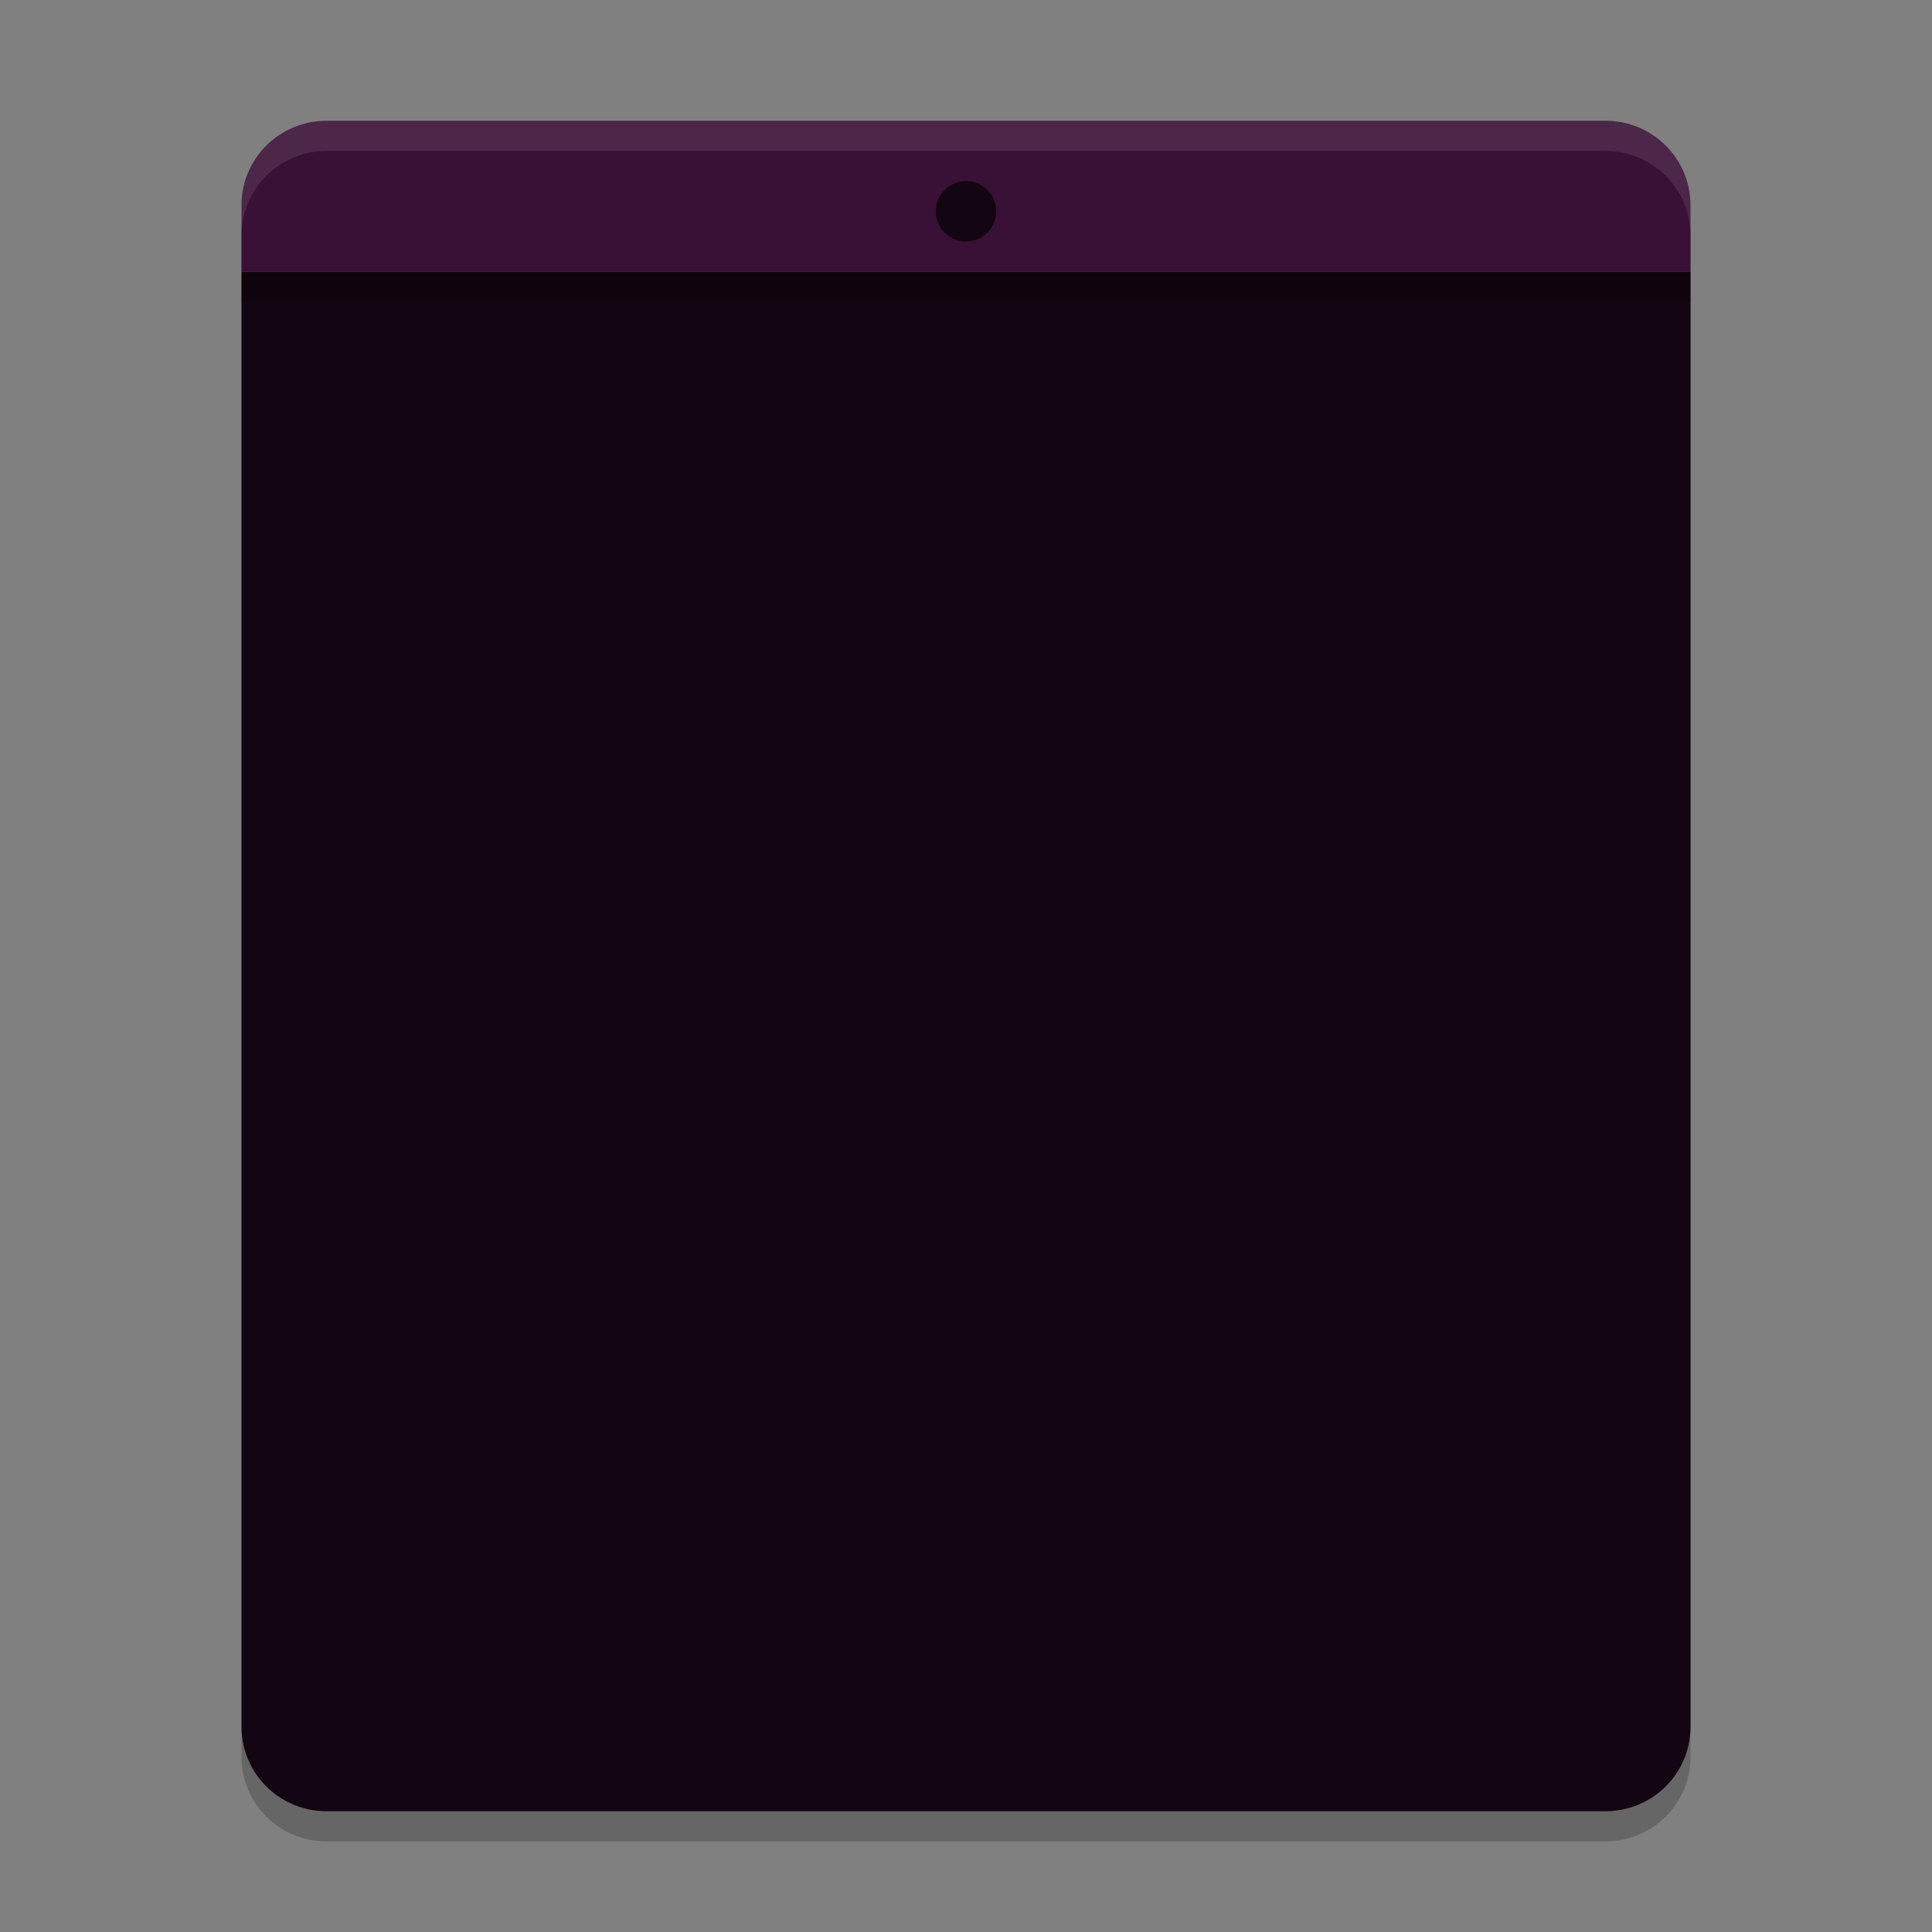 <svg xmlns="http://www.w3.org/2000/svg" width="64" height="64" version="1">
 <rect width="100%" height="100%" fill="#808080" stroke="none"/>
 <path style="opacity:0.2" d="M 10.824,5 C 9.26,5 8,6.25 8,7.801 V 11 58.199 C 8,59.75 9.26,61 10.824,61 H 53.176 C 54.74,61 56,59.75 56,58.199 V 11 7.801 C 56,6.25 54.74,5 53.176,5 Z"/>
 <path style="fill:#130511" d="M 8,9 V 57.2 C 8,58.751 9.259,60 10.824,60 H 53.176 C 54.741,60 56,58.751 56,57.2 V 9 Z"/>
 <path style="fill:#391036" d="M 10.824,4 C 9.259,4 8,5.249 8,6.8 V 9 H 56 V 6.8 C 56,5.249 54.741,4 53.176,4 Z"/>
 <rect style="opacity:0.2" width="48" height="1" x="8" y="9"/>
 <path style="opacity:0.1;fill:#ffffff" d="M 10.824 4 C 9.26 4 8 5.25 8 6.801 L 8 7.801 C 8 6.25 9.26 5 10.824 5 L 53.176 5 C 54.74 5 56 6.25 56 7.801 L 56 6.801 C 56 5.25 54.74 4 53.176 4 L 10.824 4 z"/>
 <circle style="fill:#130511" cx="32" cy="7" r="1"/>
</svg>
